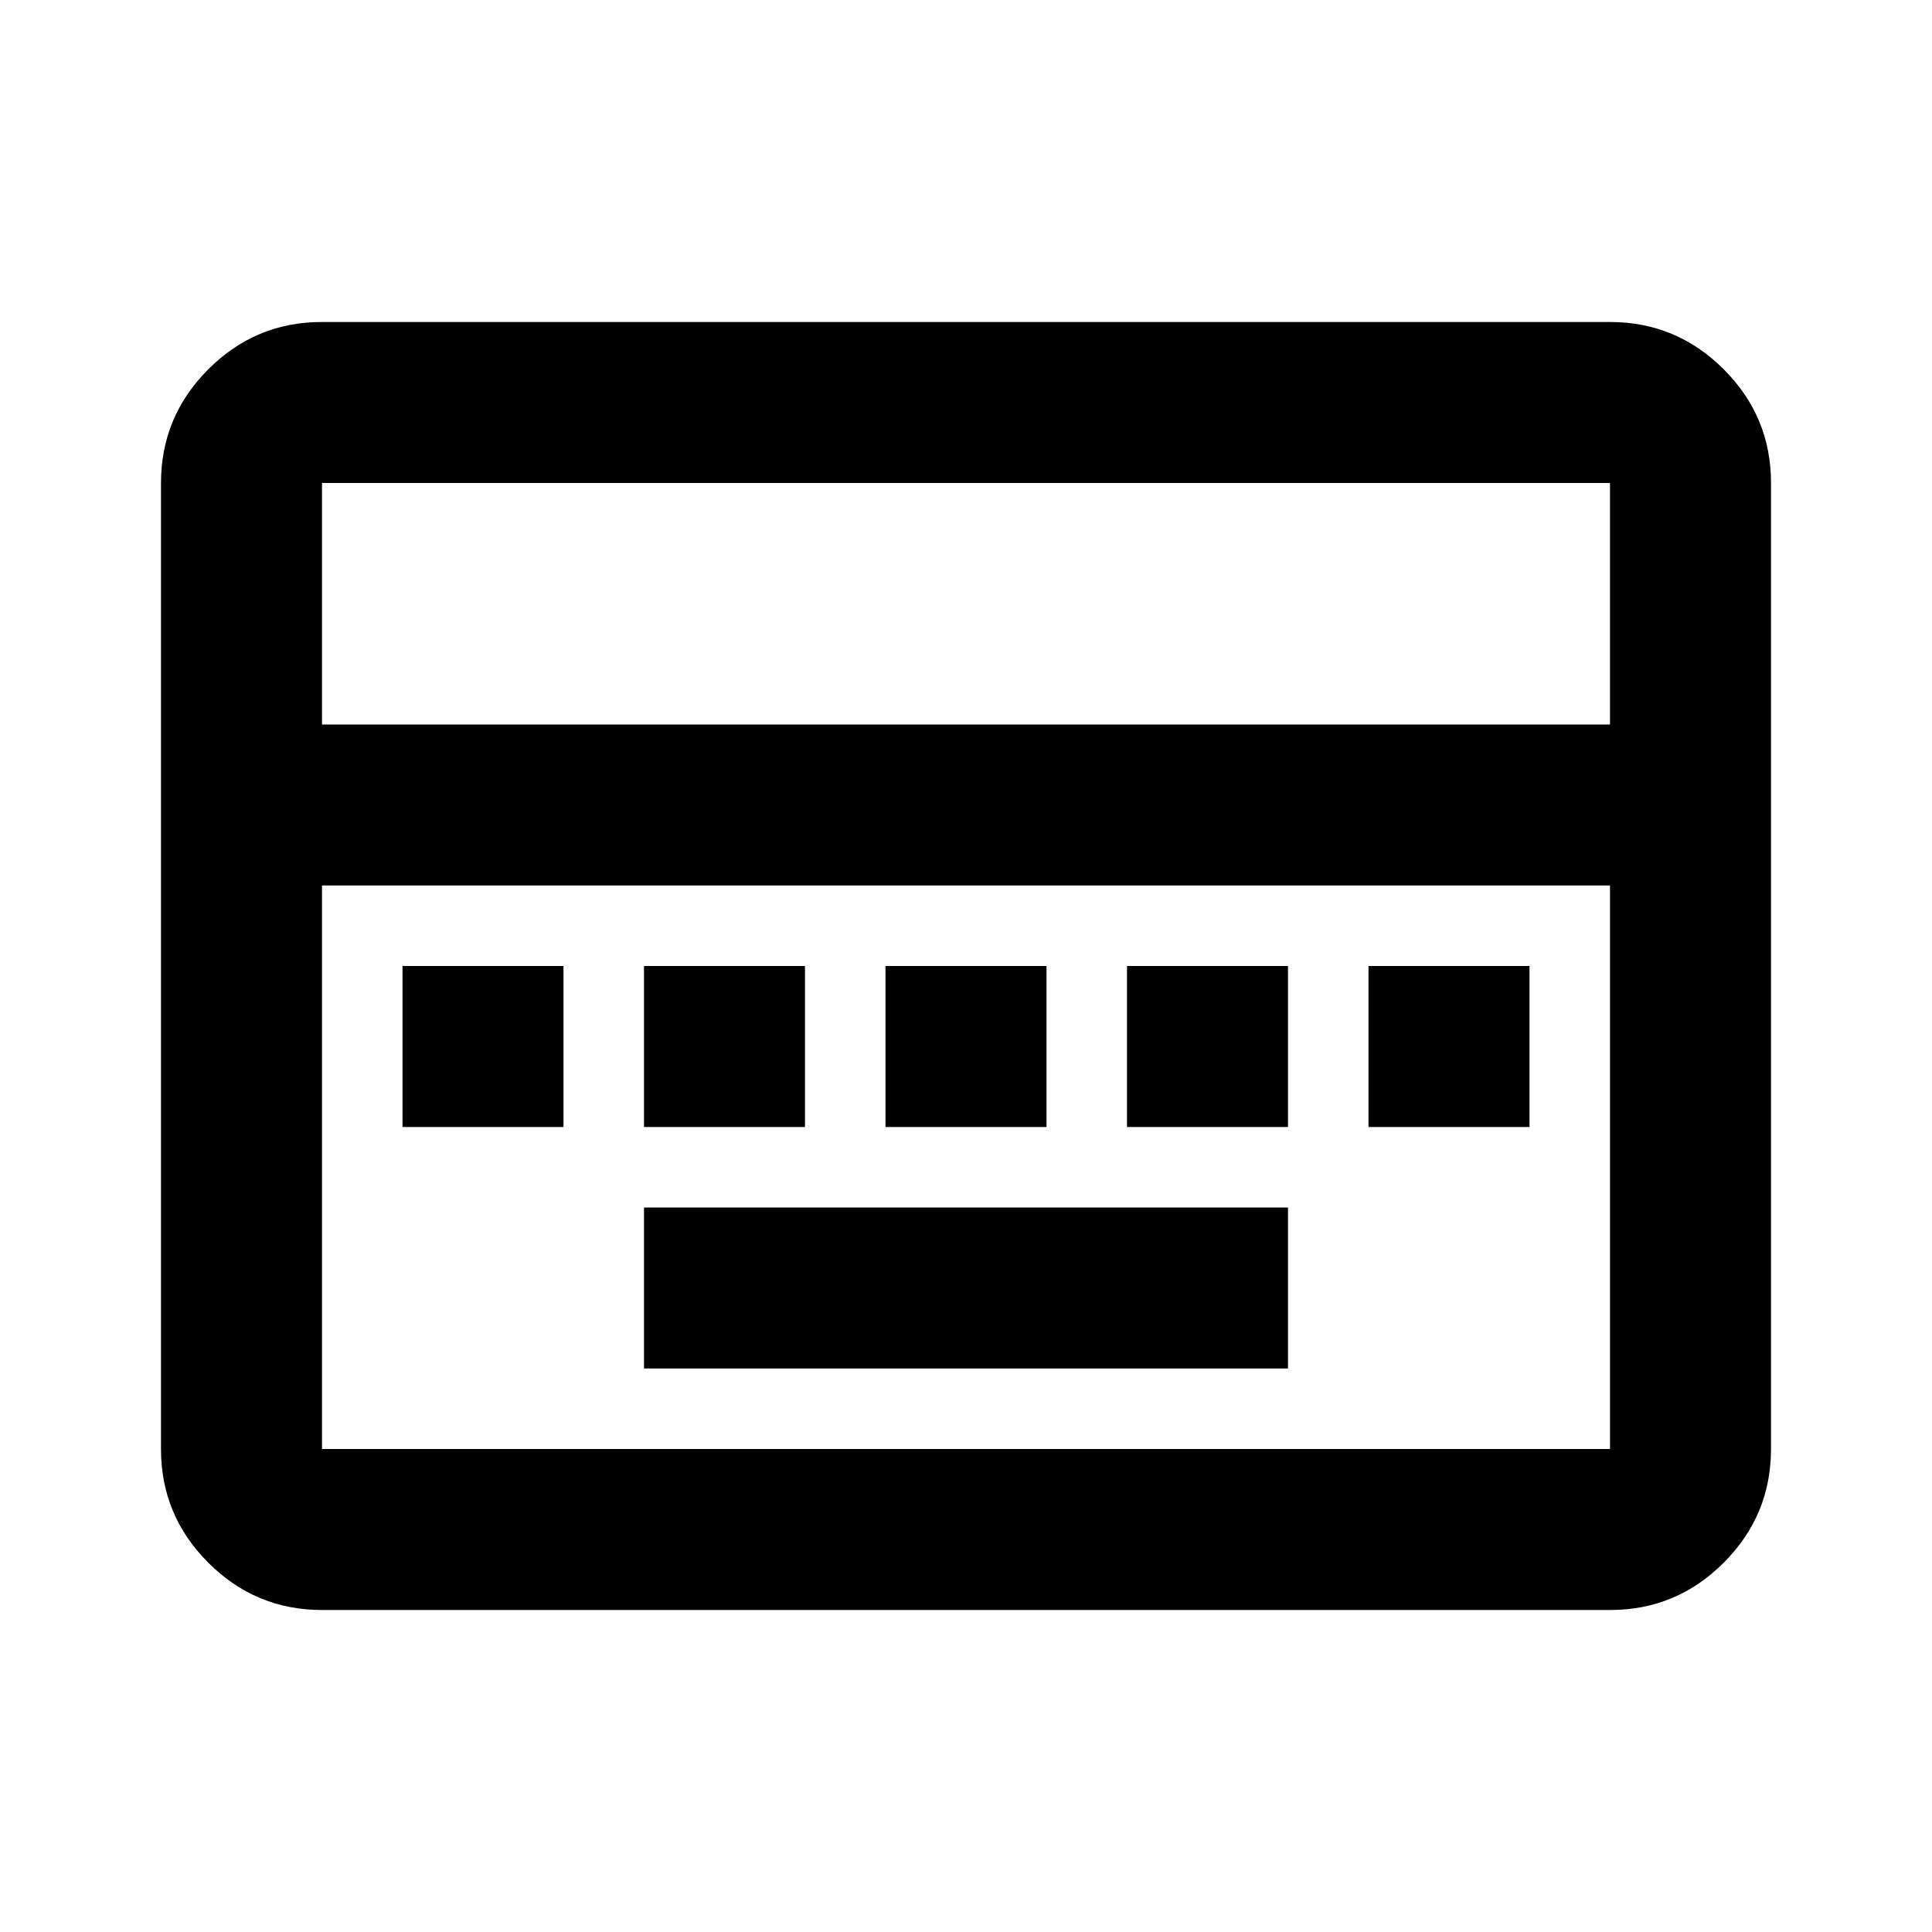 <svg xmlns="http://www.w3.org/2000/svg" width="24" height="24" viewBox="0 0 24 24"><path d="M8 17h8v-2H8v2Zm-3-3h2v-2H5v2Zm3 0h2v-2H8v2Zm3 0h2v-2h-2v2Zm3 0h2v-2h-2v2Zm3 0h2v-2h-2v2ZM4 20q-.825 0-1.413-.588T2 18V6q0-.825.588-1.413T4 4h16q.825 0 1.413.588T22 6v12q0 .825-.588 1.413T20 20H4ZM4 9h16V6H4v3Zm0 9h16v-7H4v7Zm0 0v-7v7Z"/></svg>